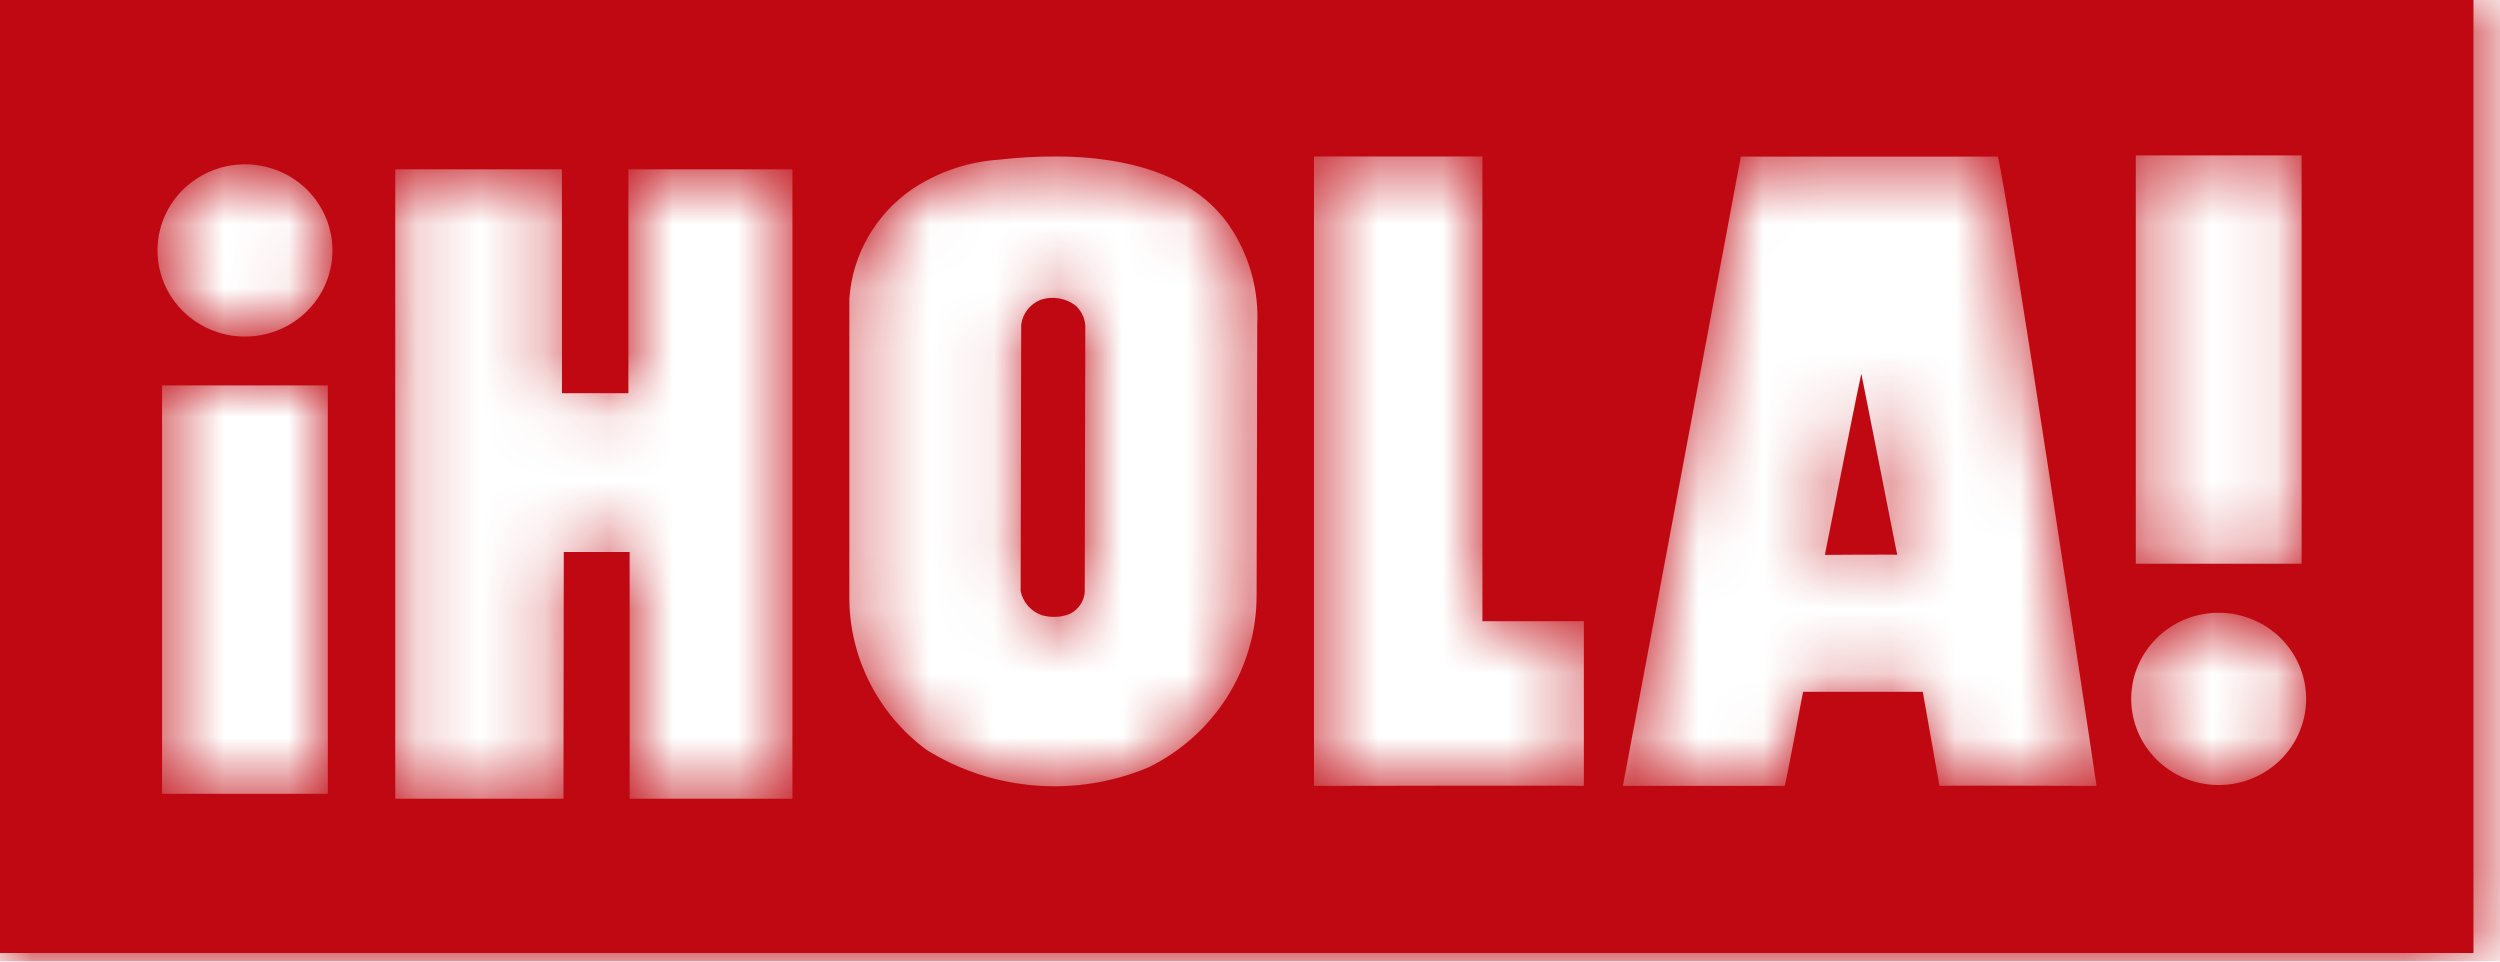 <?xml version="1.0" encoding="UTF-8"?>
<svg viewBox="0 0 39 15" version="1.1" xmlns="http://www.w3.org/2000/svg" xmlns:xlink="http://www.w3.org/1999/xlink">
    <!-- Generator: Sketch 52.6 (67491) - http://www.bohemiancoding.com/sketch -->
    <title>hola</title>
    <desc>Created with Sketch.</desc>
    <defs>
        <path d="M38.586,0 L38.586,14.867 L0,14.867 L0,0 L38.586,0 Z M19.237,3.611 C18.469,2.362 16.627,2.374 15.592,2.49 C15.103,2.522 14.631,2.682 14.225,2.954 C13.655,3.349 13.297,3.976 13.25,4.66 L13.25,9.378 C13.268,10.291 13.711,11.146 14.451,11.696 C15.489,12.342 16.782,12.445 17.912,11.973 C18.946,11.468 19.601,10.431 19.603,9.295 L19.613,5.067 C19.638,4.556 19.507,4.049 19.237,3.611 Z M16.922,9.181 C16.933,9.357 16.828,9.522 16.661,9.588 C16.531,9.632 16.39,9.635 16.258,9.599 C16.085,9.541 15.957,9.396 15.922,9.219 L15.931,5.066 C15.952,4.893 16.067,4.745 16.23,4.679 C16.421,4.613 16.633,4.649 16.79,4.776 C16.873,4.857 16.923,4.966 16.931,5.081 L16.922,9.181 Z M31.163,2.443 L27.157,2.443 L25.317,12.26 L27.839,12.26 C27.857,12.26 28.124,10.792 28.129,10.792 L29.995,10.792 C29.995,10.792 30.258,12.27 30.255,12.26 C30.252,12.251 32.689,12.26 32.706,12.26 C32.706,12.234 31.232,2.464 31.163,2.443 Z M28.468,8.656 C29.035,5.793 29.035,5.836 29.038,5.836 C29.04,5.836 29.597,8.665 29.597,8.656 C29.597,8.647 28.468,8.656 28.468,8.656 Z M23.123,9.691 L23.126,9.691 L23.126,2.441 L20.498,2.441 L20.498,12.26 C20.498,12.26 24.7,12.251 24.708,12.26 L24.708,9.691 L23.123,9.691 Z M8.767,6.134 L8.766,2.642 L6.166,2.642 L6.166,12.46 L8.79,12.46 L8.795,8.611 L9.822,8.611 L9.822,12.46 L12.362,12.46 L12.362,2.642 L9.803,2.642 L9.803,6.134 L8.767,6.134 Z M33.247,10.903 C33.247,11.259 33.391,11.601 33.647,11.853 C34.107,12.306 34.828,12.376 35.369,12.02 C35.91,11.664 36.121,10.981 35.872,10.389 C35.623,9.797 34.984,9.46 34.345,9.585 C33.707,9.71 33.247,10.262 33.247,10.903 Z M35.905,2.424 L33.318,2.424 L33.318,8.794 L35.905,8.794 L35.905,2.424 Z M5.186,3.907 L5.186,3.907 C5.186,3.551 5.043,3.209 4.787,2.957 C4.327,2.504 3.605,2.434 3.064,2.79 C2.522,3.145 2.312,3.828 2.561,4.42 C2.81,5.013 3.449,5.349 4.087,5.225 C4.726,5.1 5.186,4.548 5.186,3.907 Z M5.114,6.012 L2.528,6.012 L2.528,12.383 L5.114,12.383 L5.114,6.012 Z" id="path-1"></path>
    </defs>
    <g id="Page-1" stroke="none" stroke-width="1" fill="none" fill-rule="evenodd">
        <g id="Elementos" transform="translate(-65, -510)">
            <g id="hola" transform="translate(65, 510)">
                <rect id="Rectangle" x="5.32907052e-14" y="0" width="38.921" height="16"></rect>
                <g id="marcas/hola-chico" transform="translate(0, 0)">
                    <g id="hola-mobile">
                        <g id="Color/Revistas/Hola">
                            <mask id="mask-2" fill="white">
                                <use xlink:href="#path-1"></use>
                            </mask>
                            <use id="hola" fill="#BF0811" fill-rule="nonzero" xlink:href="#path-1"></use>
                            <g mask="url(#mask-2)" fill="#BF0811" id="Color">
                                <g transform="translate(-4.266, -17.4)">
                                    <rect x="0" y="0" width="49" height="48"></rect>
                                </g>
                            </g>
                        </g>
                    </g>
                </g>
            </g>
        </g>
    </g>
</svg>